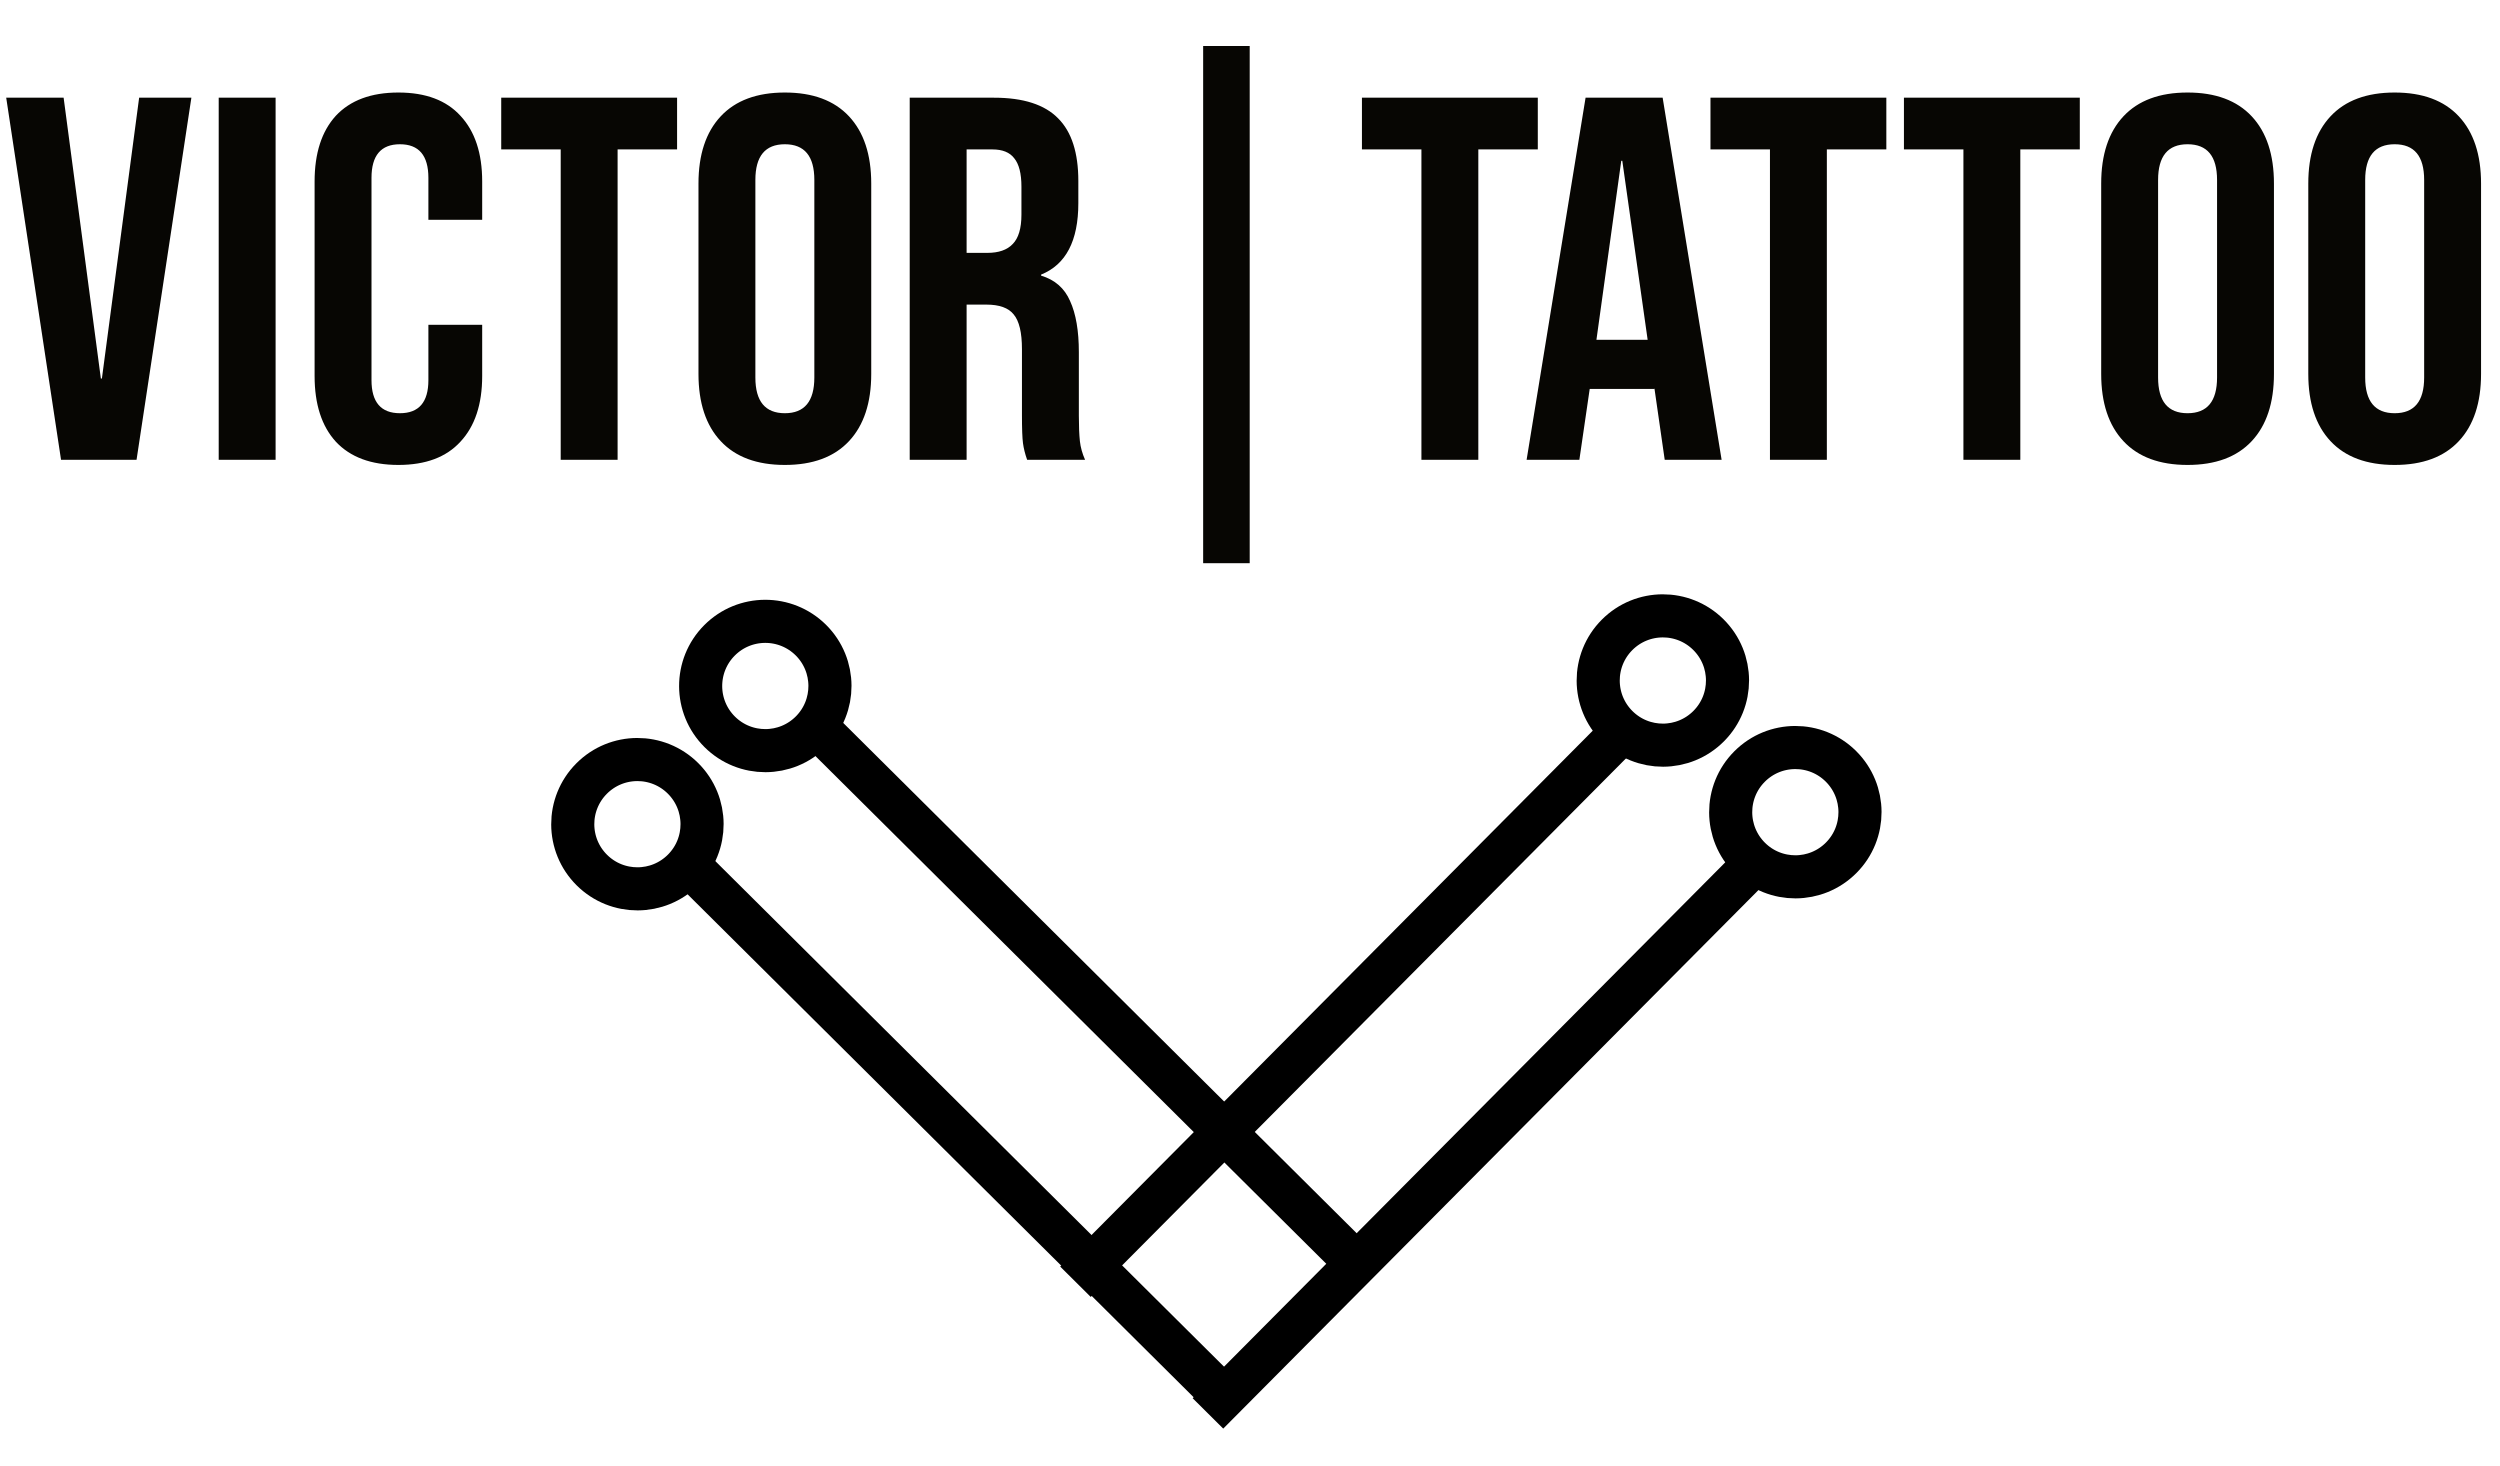 <svg width="174" height="102" viewBox="0 0 174 102" fill="none" xmlns="http://www.w3.org/2000/svg">
<path d="M0.432 6.8H4.428L7.02 26.348H7.092L9.684 6.8H13.32L9.504 32H4.248L0.432 6.8ZM15.222 6.8H19.182V32H15.222V6.8ZM27.728 32.36C25.832 32.36 24.38 31.82 23.372 30.74C22.388 29.66 21.896 28.136 21.896 26.168V12.632C21.896 10.664 22.388 9.14 23.372 8.06C24.38 6.98 25.832 6.44 27.728 6.44C29.624 6.44 31.064 6.98 32.048 8.06C33.056 9.14 33.56 10.664 33.56 12.632V15.296H29.816V12.38C29.816 10.82 29.156 10.04 27.836 10.04C26.516 10.04 25.856 10.82 25.856 12.38V26.456C25.856 27.992 26.516 28.76 27.836 28.76C29.156 28.76 29.816 27.992 29.816 26.456V22.604H33.56V26.168C33.56 28.136 33.056 29.66 32.048 30.74C31.064 31.82 29.624 32.36 27.728 32.36ZM39.025 10.4H34.885V6.8H47.125V10.4H42.985V32H39.025V10.4ZM54.626 32.36C52.682 32.36 51.194 31.808 50.162 30.704C49.13 29.6 48.614 28.04 48.614 26.024V12.776C48.614 10.76 49.13 9.2 50.162 8.096C51.194 6.992 52.682 6.44 54.626 6.44C56.57 6.44 58.058 6.992 59.09 8.096C60.122 9.2 60.638 10.76 60.638 12.776V26.024C60.638 28.04 60.122 29.6 59.09 30.704C58.058 31.808 56.57 32.36 54.626 32.36ZM54.626 28.76C55.994 28.76 56.678 27.932 56.678 26.276V12.524C56.678 10.868 55.994 10.04 54.626 10.04C53.258 10.04 52.574 10.868 52.574 12.524V26.276C52.574 27.932 53.258 28.76 54.626 28.76ZM63.316 6.8H69.184C71.224 6.8 72.712 7.28 73.648 8.24C74.584 9.176 75.052 10.628 75.052 12.596V14.144C75.052 16.76 74.188 18.416 72.46 19.112V19.184C73.42 19.472 74.092 20.06 74.476 20.948C74.884 21.836 75.088 23.024 75.088 24.512V28.94C75.088 29.66 75.112 30.248 75.16 30.704C75.208 31.136 75.328 31.568 75.52 32H71.488C71.344 31.592 71.248 31.208 71.2 30.848C71.152 30.488 71.128 29.84 71.128 28.904V24.296C71.128 23.144 70.936 22.34 70.552 21.884C70.192 21.428 69.556 21.2 68.644 21.2H67.276V32H63.316V6.8ZM68.716 17.6C69.508 17.6 70.096 17.396 70.48 16.988C70.888 16.58 71.092 15.896 71.092 14.936V12.992C71.092 12.08 70.924 11.42 70.588 11.012C70.276 10.604 69.772 10.4 69.076 10.4H67.276V17.6H68.716ZM83.739 3.2H86.979V39.2H83.739V3.2ZM98.931 10.4H94.791V6.8H107.031V10.4H102.891V32H98.931V10.4ZM110.356 6.8H115.72L119.824 32H115.864L115.144 26.996V27.068H110.644L109.924 32H106.252L110.356 6.8ZM114.676 23.648L112.912 11.192H112.84L111.112 23.648H114.676ZM123.189 10.4H119.049V6.8H131.289V10.4H127.149V32H123.189V10.4ZM136.654 10.4H132.514V6.8H144.754V10.4H140.614V32H136.654V10.4ZM152.255 32.36C150.311 32.36 148.823 31.808 147.791 30.704C146.759 29.6 146.243 28.04 146.243 26.024V12.776C146.243 10.76 146.759 9.2 147.791 8.096C148.823 6.992 150.311 6.44 152.255 6.44C154.199 6.44 155.687 6.992 156.719 8.096C157.751 9.2 158.267 10.76 158.267 12.776V26.024C158.267 28.04 157.751 29.6 156.719 30.704C155.687 31.808 154.199 32.36 152.255 32.36ZM152.255 28.76C153.623 28.76 154.307 27.932 154.307 26.276V12.524C154.307 10.868 153.623 10.04 152.255 10.04C150.887 10.04 150.203 10.868 150.203 12.524V26.276C150.203 27.932 150.887 28.76 152.255 28.76ZM166.669 32.36C164.725 32.36 163.237 31.808 162.205 30.704C161.173 29.6 160.657 28.04 160.657 26.024V12.776C160.657 10.76 161.173 9.2 162.205 8.096C163.237 6.992 164.725 6.44 166.669 6.44C168.613 6.44 170.101 6.992 171.133 8.096C172.165 9.2 172.681 10.76 172.681 12.776V26.024C172.681 28.04 172.165 29.6 171.133 30.704C170.101 31.808 168.613 32.36 166.669 32.36ZM166.669 28.76C168.037 28.76 168.721 27.932 168.721 26.276V12.524C168.721 10.868 168.037 10.04 166.669 10.04C165.301 10.04 164.617 10.868 164.617 12.524V26.276C164.617 27.932 165.301 28.76 166.669 28.76Z" fill="#070603"/>
<path d="M50.093 50.937C48.33 49.185 48.322 46.336 50.074 44.573C51.825 42.81 54.675 42.802 56.438 44.553C58.2 46.306 58.209 49.155 56.457 50.917C54.705 52.68 51.856 52.689 50.093 50.937Z" stroke="black" stroke-width="3"/>
<path d="M95.111 88.629L57.164 50.915" stroke="black" stroke-width="3"/>
<path d="M41.192 60.556C39.429 58.804 39.42 55.955 41.172 54.192C42.924 52.429 45.773 52.42 47.536 54.172C49.299 55.924 49.308 58.773 47.556 60.536C45.804 62.299 42.955 62.308 41.192 60.556Z" stroke="black" stroke-width="3"/>
<path d="M86.21 98.247L48.263 60.534" stroke="black" stroke-width="3"/>
<path d="M112.543 44.192C114.295 42.429 117.145 42.42 118.907 44.172C120.67 45.924 120.679 48.773 118.927 50.536C117.175 52.299 114.326 52.308 112.563 50.556C110.8 48.804 110.791 45.955 112.543 44.192Z" stroke="black" stroke-width="3"/>
<path d="M74.852 89.21L112.565 51.263" stroke="black" stroke-width="3"/>
<path d="M121.764 53.356C123.516 51.593 126.365 51.584 128.128 53.336C129.891 55.088 129.9 57.937 128.148 59.7C126.396 61.463 123.547 61.472 121.784 59.72C120.021 57.968 120.012 55.118 121.764 53.356Z" stroke="black" stroke-width="3"/>
<path d="M84.073 98.374L121.786 60.427" stroke="black" stroke-width="3"/>
</svg>

